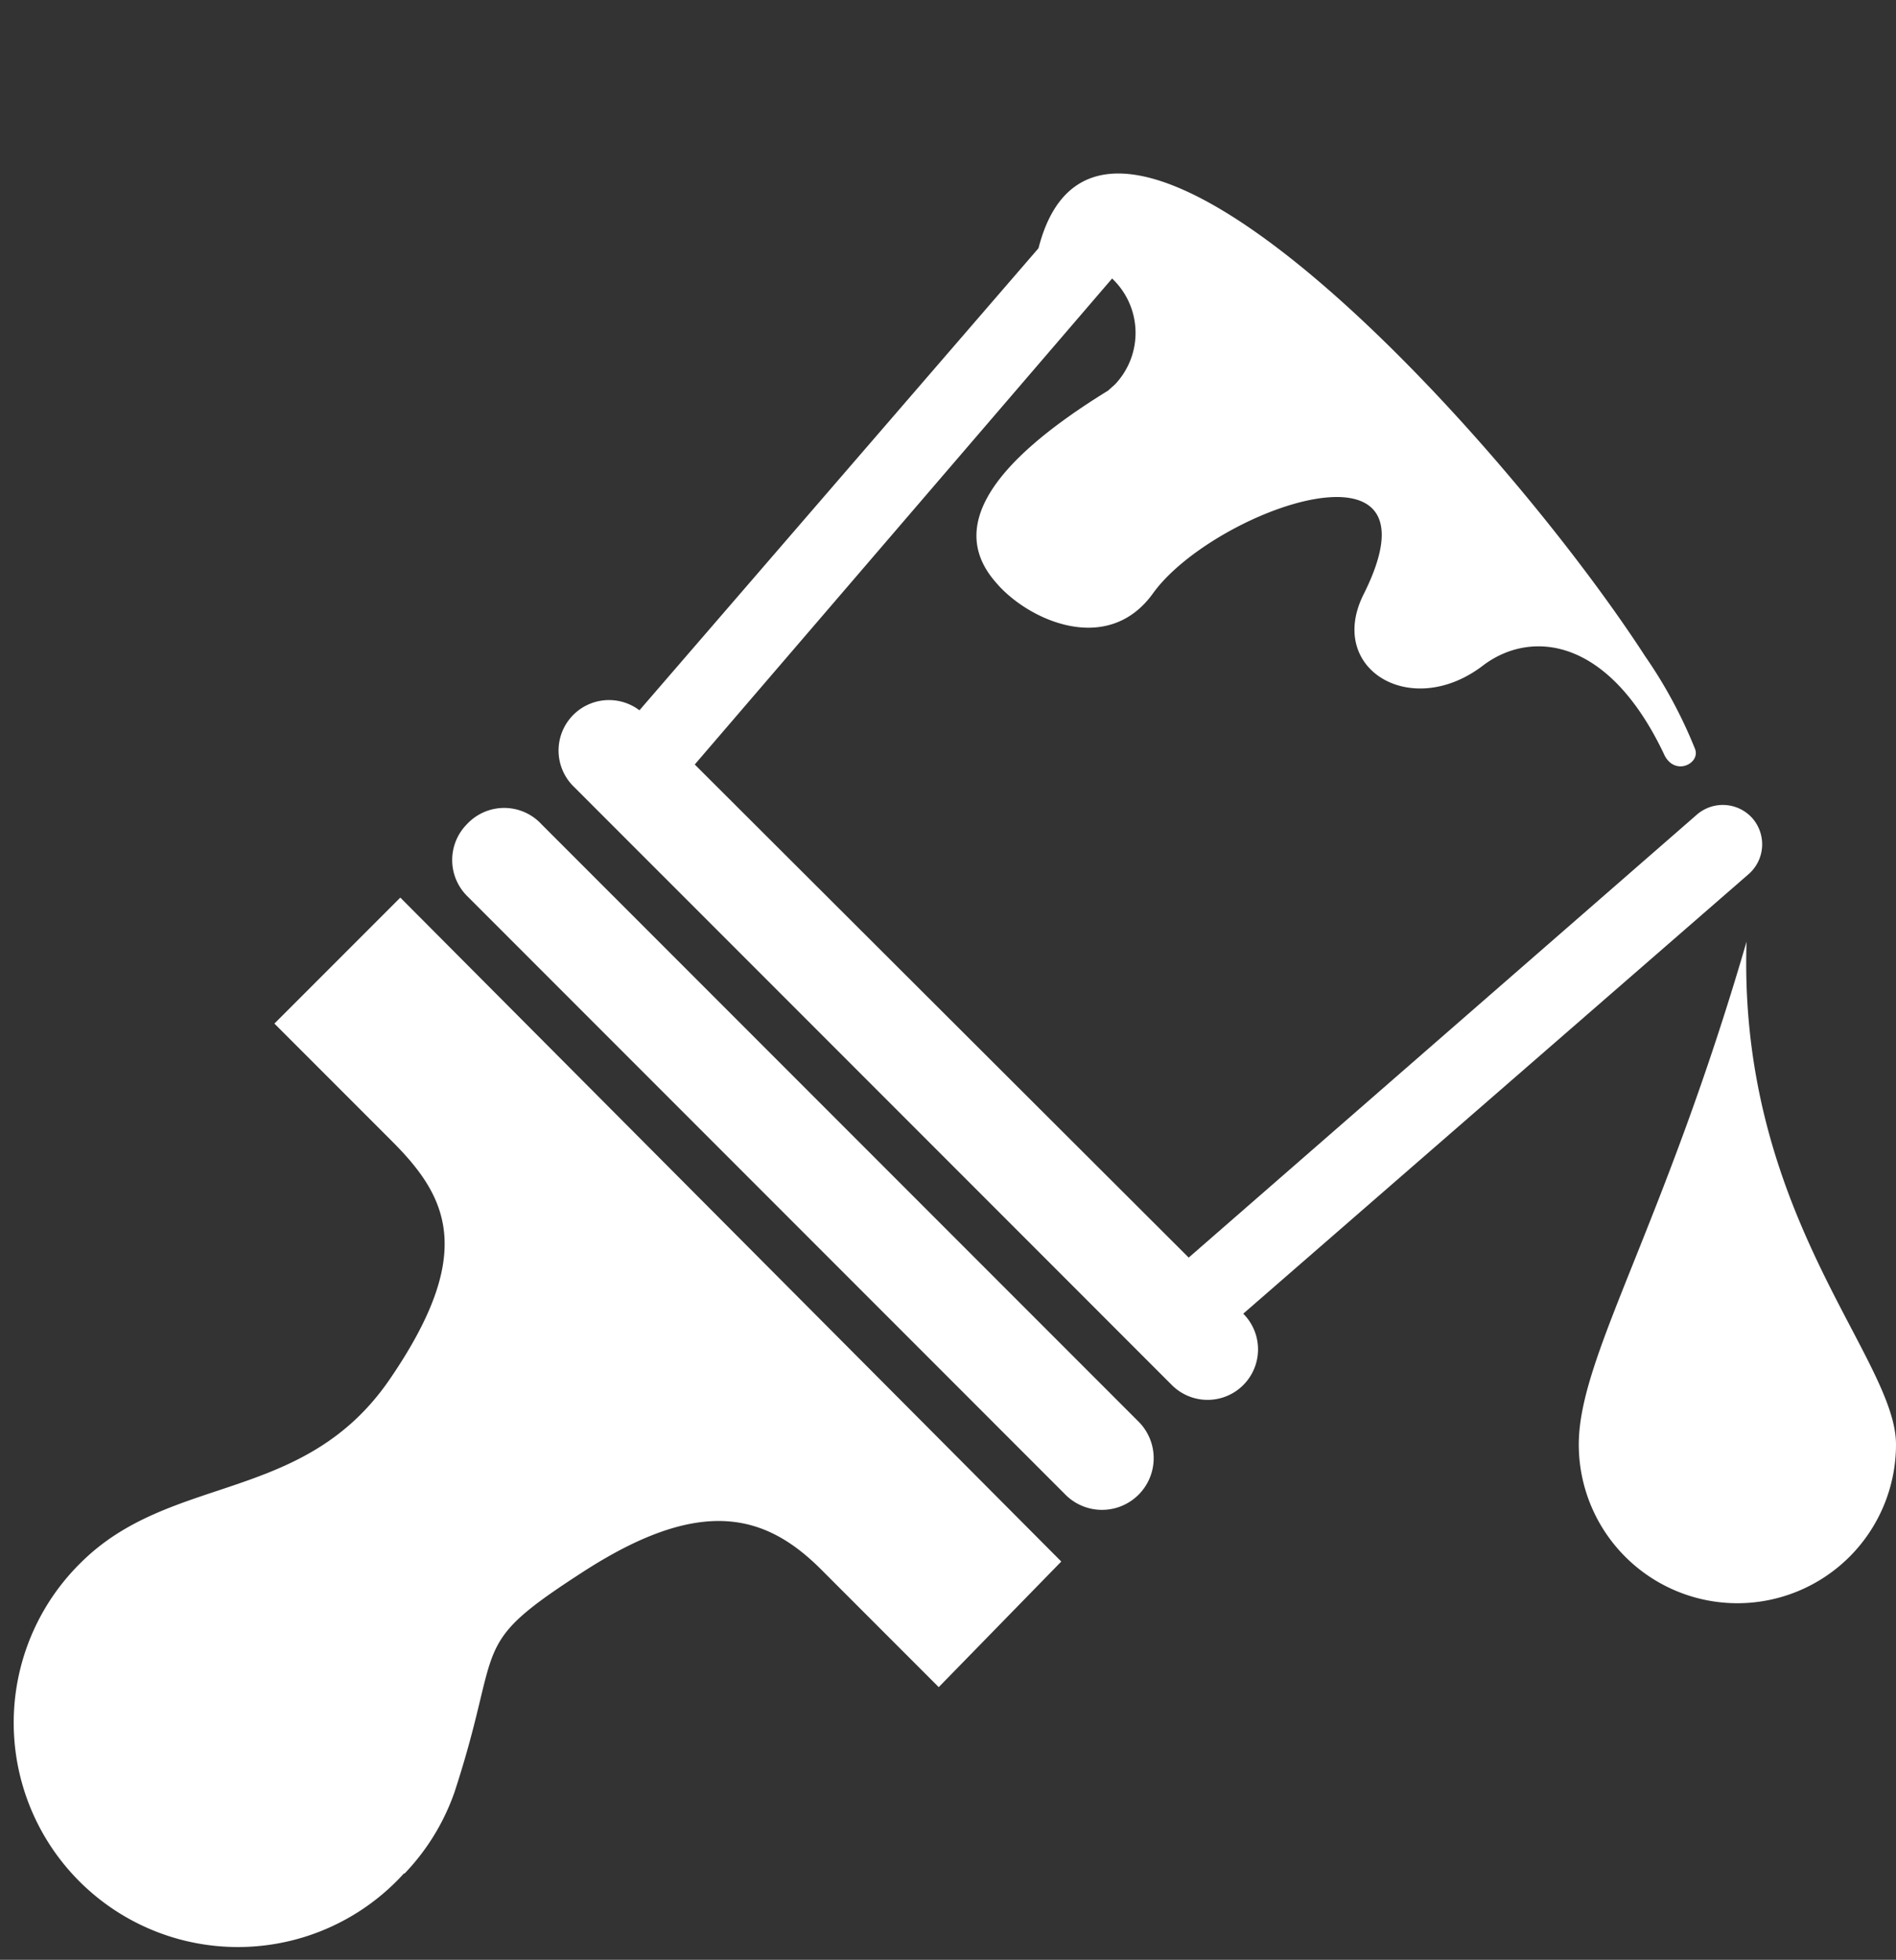 <svg xmlns="http://www.w3.org/2000/svg" viewBox="-0.494 -4.64 50.744 52.423"><rect x="-0.494" y="-4.64" width="50.744" height="52.423" fill="#333333" stroke="none"/><title>Depositphotos_38557437_19_ic</title><g data-name="Layer 2"><g data-name="Layer 1" fill="#fff"><path d="M46.25 20.47v.07-.07z"/><path d="M46.4 17.24a1.06 1.06 0 0 0-1.49-.08L31.32 29 18.1 15.81l11.17-13a2 2 0 0 1 .08 2.83l-.19.17c-3.25 2-4.25 3.71-3 5.13.84 1 3 2 4.22.27C32 9 38.26 6.76 36 11.26c-1 2 1.28 3.37 3.2 1.9 1.24-.94 3.32-.81 4.83 2.35.27.64 1 .28.84-.12a12.57 12.57 0 0 0-1.33-2.47C39.63 6.89 29-4.64 27.3 2L16.62 14.36a1.35 1.35 0 0 0-1.75 2.05l16 16a1.35 1.35 0 0 0 1.91-1.91l13.54-11.77a1.06 1.06 0 0 0 .08-1.49z"/><path d="M12 17.41a1.36 1.36 0 0 0 0 1.91l16 16a1.35 1.35 0 0 0 2-1.91l-16-16a1.36 1.36 0 0 0-2 0z"/><path d="M10.33 45.48a6 6 0 0 0 1.34-2.18c1.33-4.06.32-3.88 3.45-5.9s4.86-1.56 6.36-.06l3.15 3.15 3.28-3.36-17.69-17.76-3.37 3.37L10 25.89c1.5 1.5 2.24 3-.06 6.36s-5.86 2.5-8.28 4.92a6 6 0 1 0 8.66 8.3z"/><path d="M41.76 34a4.24 4.24 0 0 0 8.49 0c0-2.33-4.23-6.15-4-13.45C44 28.28 41.76 31.65 41.76 34z"/></g></g></svg>